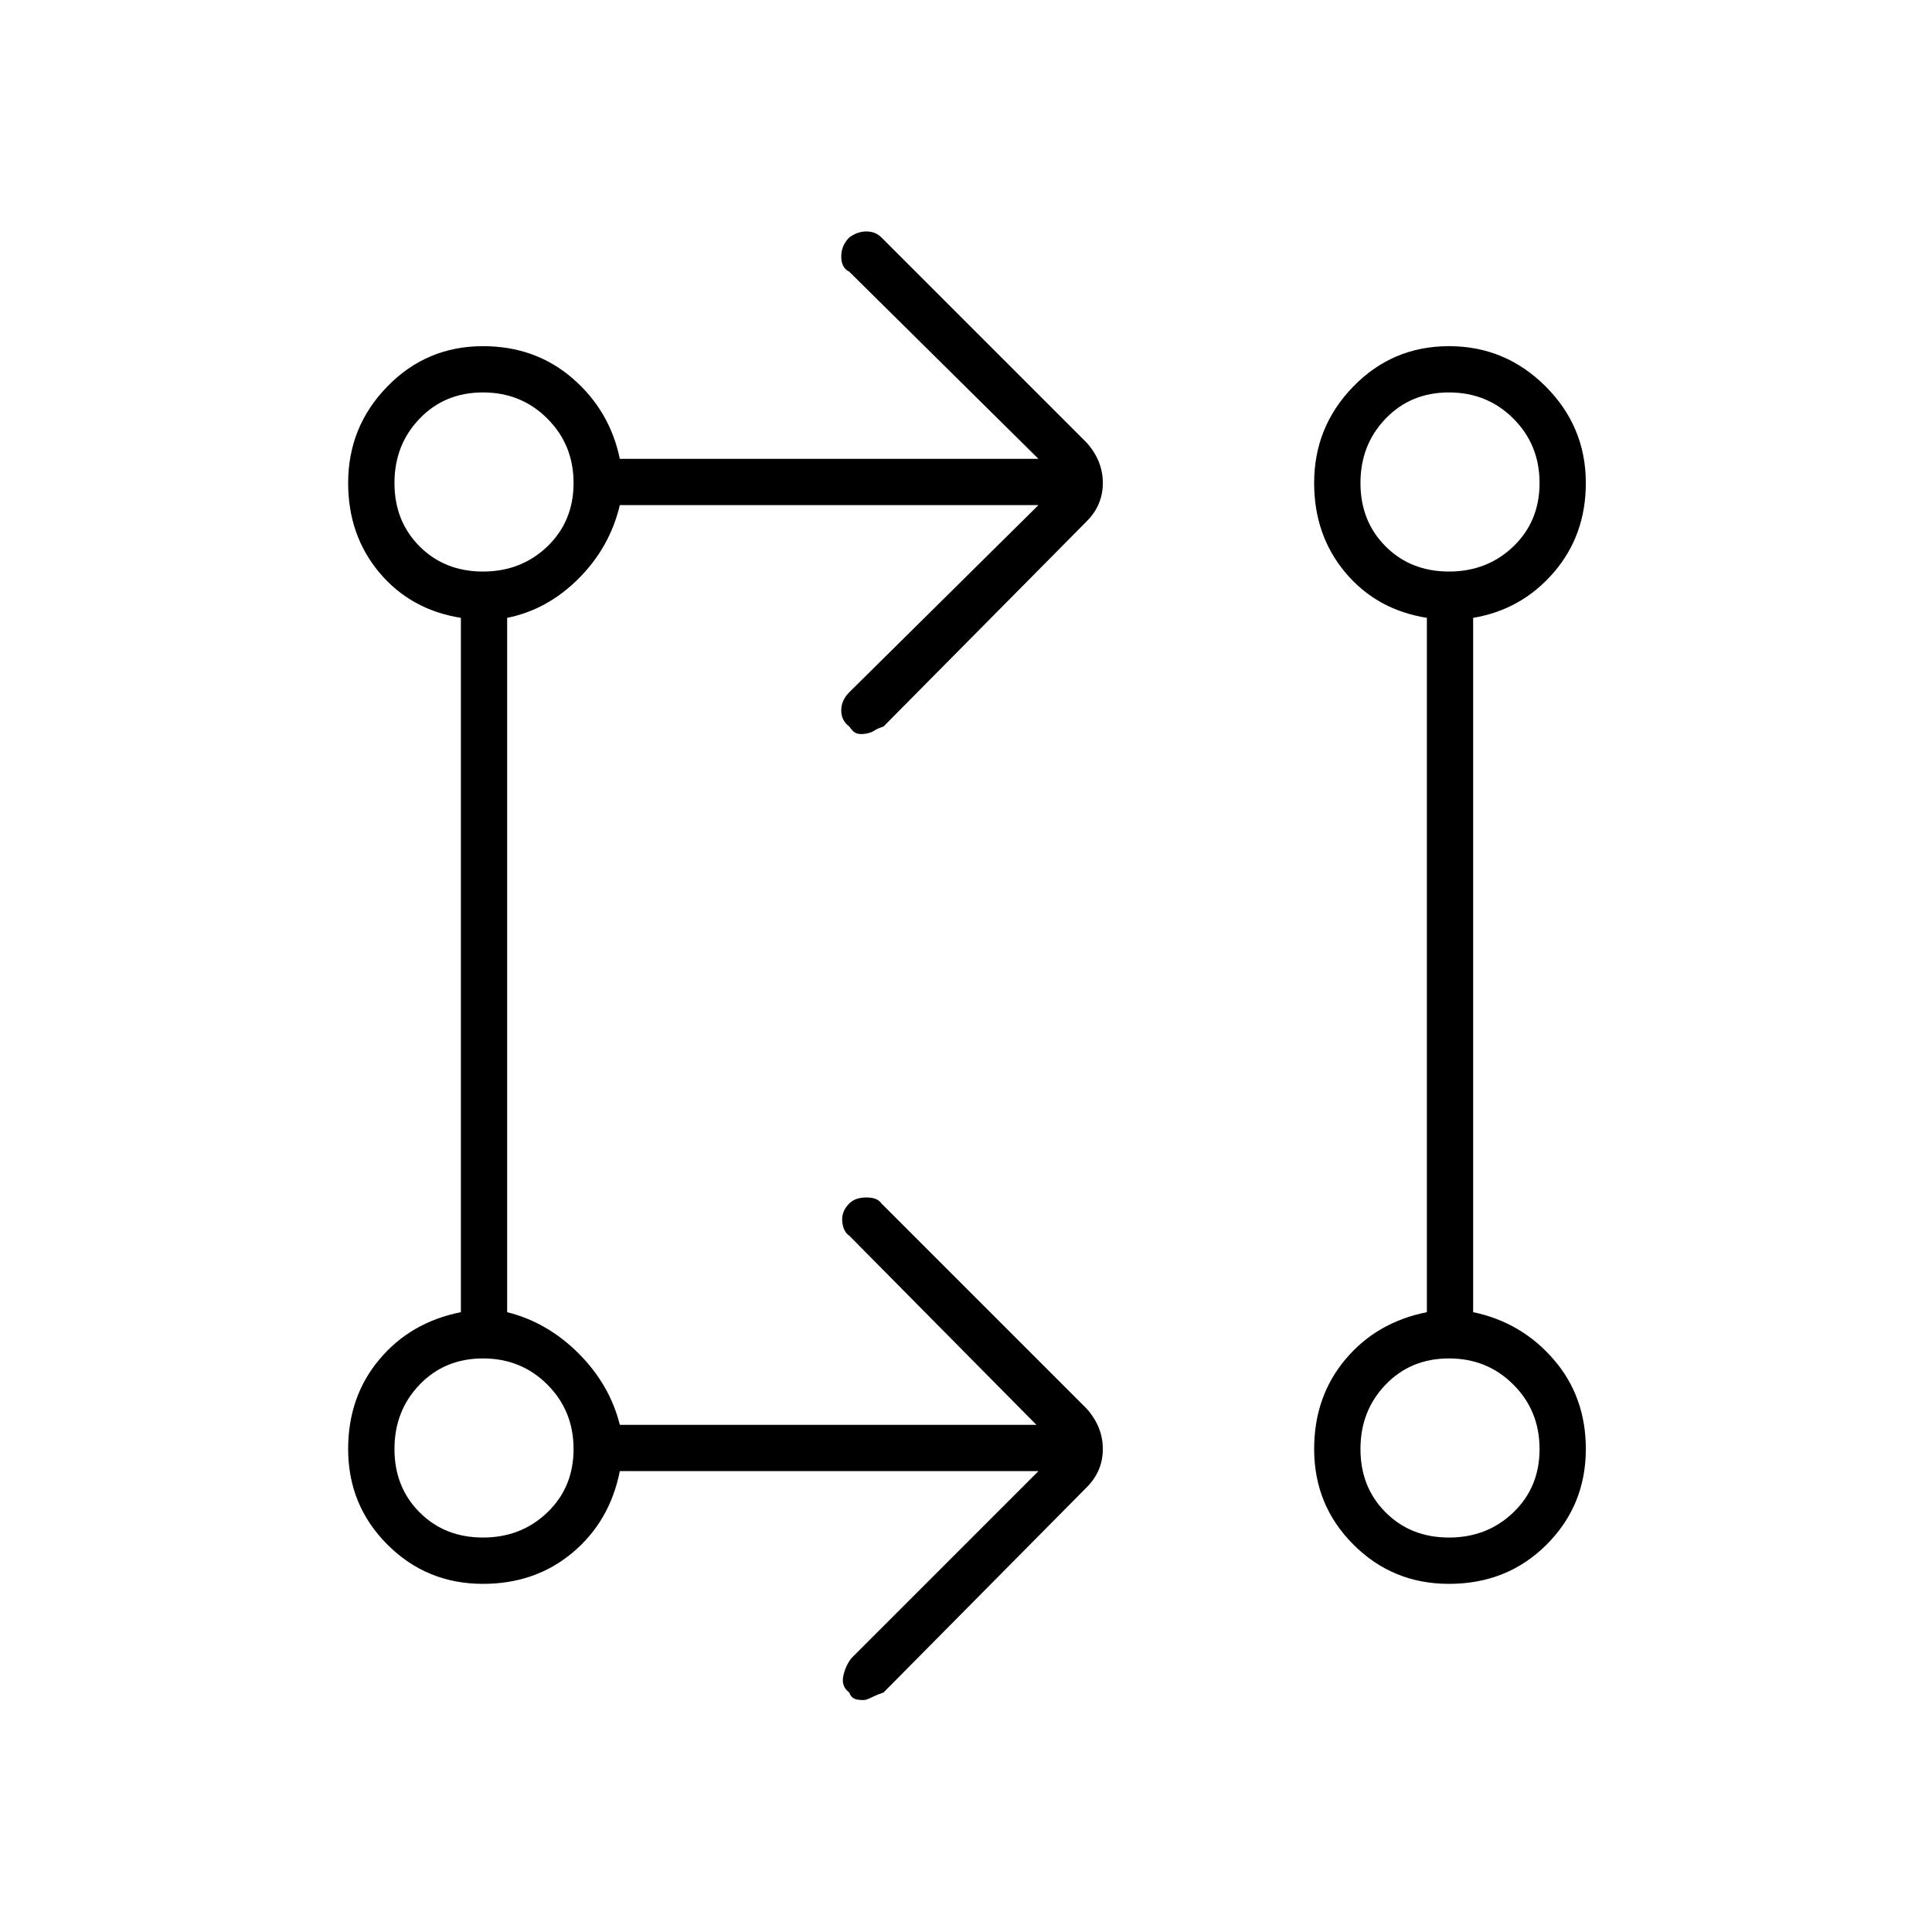 <svg xmlns="http://www.w3.org/2000/svg" height="40" width="40"><path d="M21.5 30.458h-8.667q-.208 1.042-.979 1.688-.771.646-1.854.646-1.167 0-1.979-.813-.813-.812-.813-1.979 0-1.083.646-1.854.646-.771 1.688-.979V12.792q-1.042-.167-1.688-.938-.646-.771-.646-1.854 0-1.167.813-2 .812-.833 1.979-.833 1.083 0 1.854.666.771.667.979 1.667H21.5l-3.917-3.875q-.166-.083-.166-.312 0-.23.166-.396.167-.125.355-.125.187 0 .312.125l4.25 4.25q.333.375.333.833 0 .458-.333.792l-4.208 4.25q-.125.041-.188.083-.062.042-.166.063-.105.02-.188 0-.083-.021-.167-.146-.166-.125-.166-.334 0-.208.166-.375l3.917-3.875h-8.667q-.208.875-.854 1.521-.646.646-1.479.813v14.375q.833.208 1.479.854.646.646.854 1.479h8.625l-3.875-3.917q-.125-.083-.145-.291-.021-.209.145-.375.125-.125.355-.125.229 0 .312.125l4.25 4.25q.333.375.333.833 0 .458-.333.792l-4.208 4.25q-.125.041-.209.083-.083.042-.145.063-.063.02-.188 0-.125-.021-.167-.146-.166-.125-.125-.334.042-.208.167-.375Zm8.5 2.334q-1.167 0-1.979-.813-.813-.812-.813-1.979 0-1.083.646-1.854.646-.771 1.688-.979V12.792q-1.042-.167-1.688-.938-.646-.771-.646-1.854 0-1.167.813-2 .812-.833 1.979-.833T32 8q.833.833.833 2 0 1.083-.666 1.854-.667.771-1.667.938v14.375q1 .208 1.667.979.666.771.666 1.854 0 1.167-.812 1.979-.813.813-2.021.813Zm-20-.959q.792 0 1.333-.521.542-.52.542-1.312t-.542-1.333q-.541-.542-1.333-.542-.792 0-1.312.542-.521.541-.521 1.333 0 .792.521 1.312.52.521 1.312.521Zm20 0q.792 0 1.333-.521.542-.52.542-1.312t-.542-1.333q-.541-.542-1.333-.542-.792 0-1.312.542-.521.541-.521 1.333 0 .792.521 1.312.52.521 1.312.521Zm-20-20q.792 0 1.333-.52.542-.521.542-1.313 0-.792-.542-1.333-.541-.542-1.333-.542-.792 0-1.312.542-.521.541-.521 1.333 0 .792.521 1.313.52.52 1.312.52Zm20 0q.792 0 1.333-.52.542-.521.542-1.313 0-.792-.542-1.333-.541-.542-1.333-.542-.792 0-1.312.542-.521.541-.521 1.333 0 .792.521 1.313.52.52 1.312.52ZM10 30Zm20 0ZM10 10Zm20 0Z"/></svg>